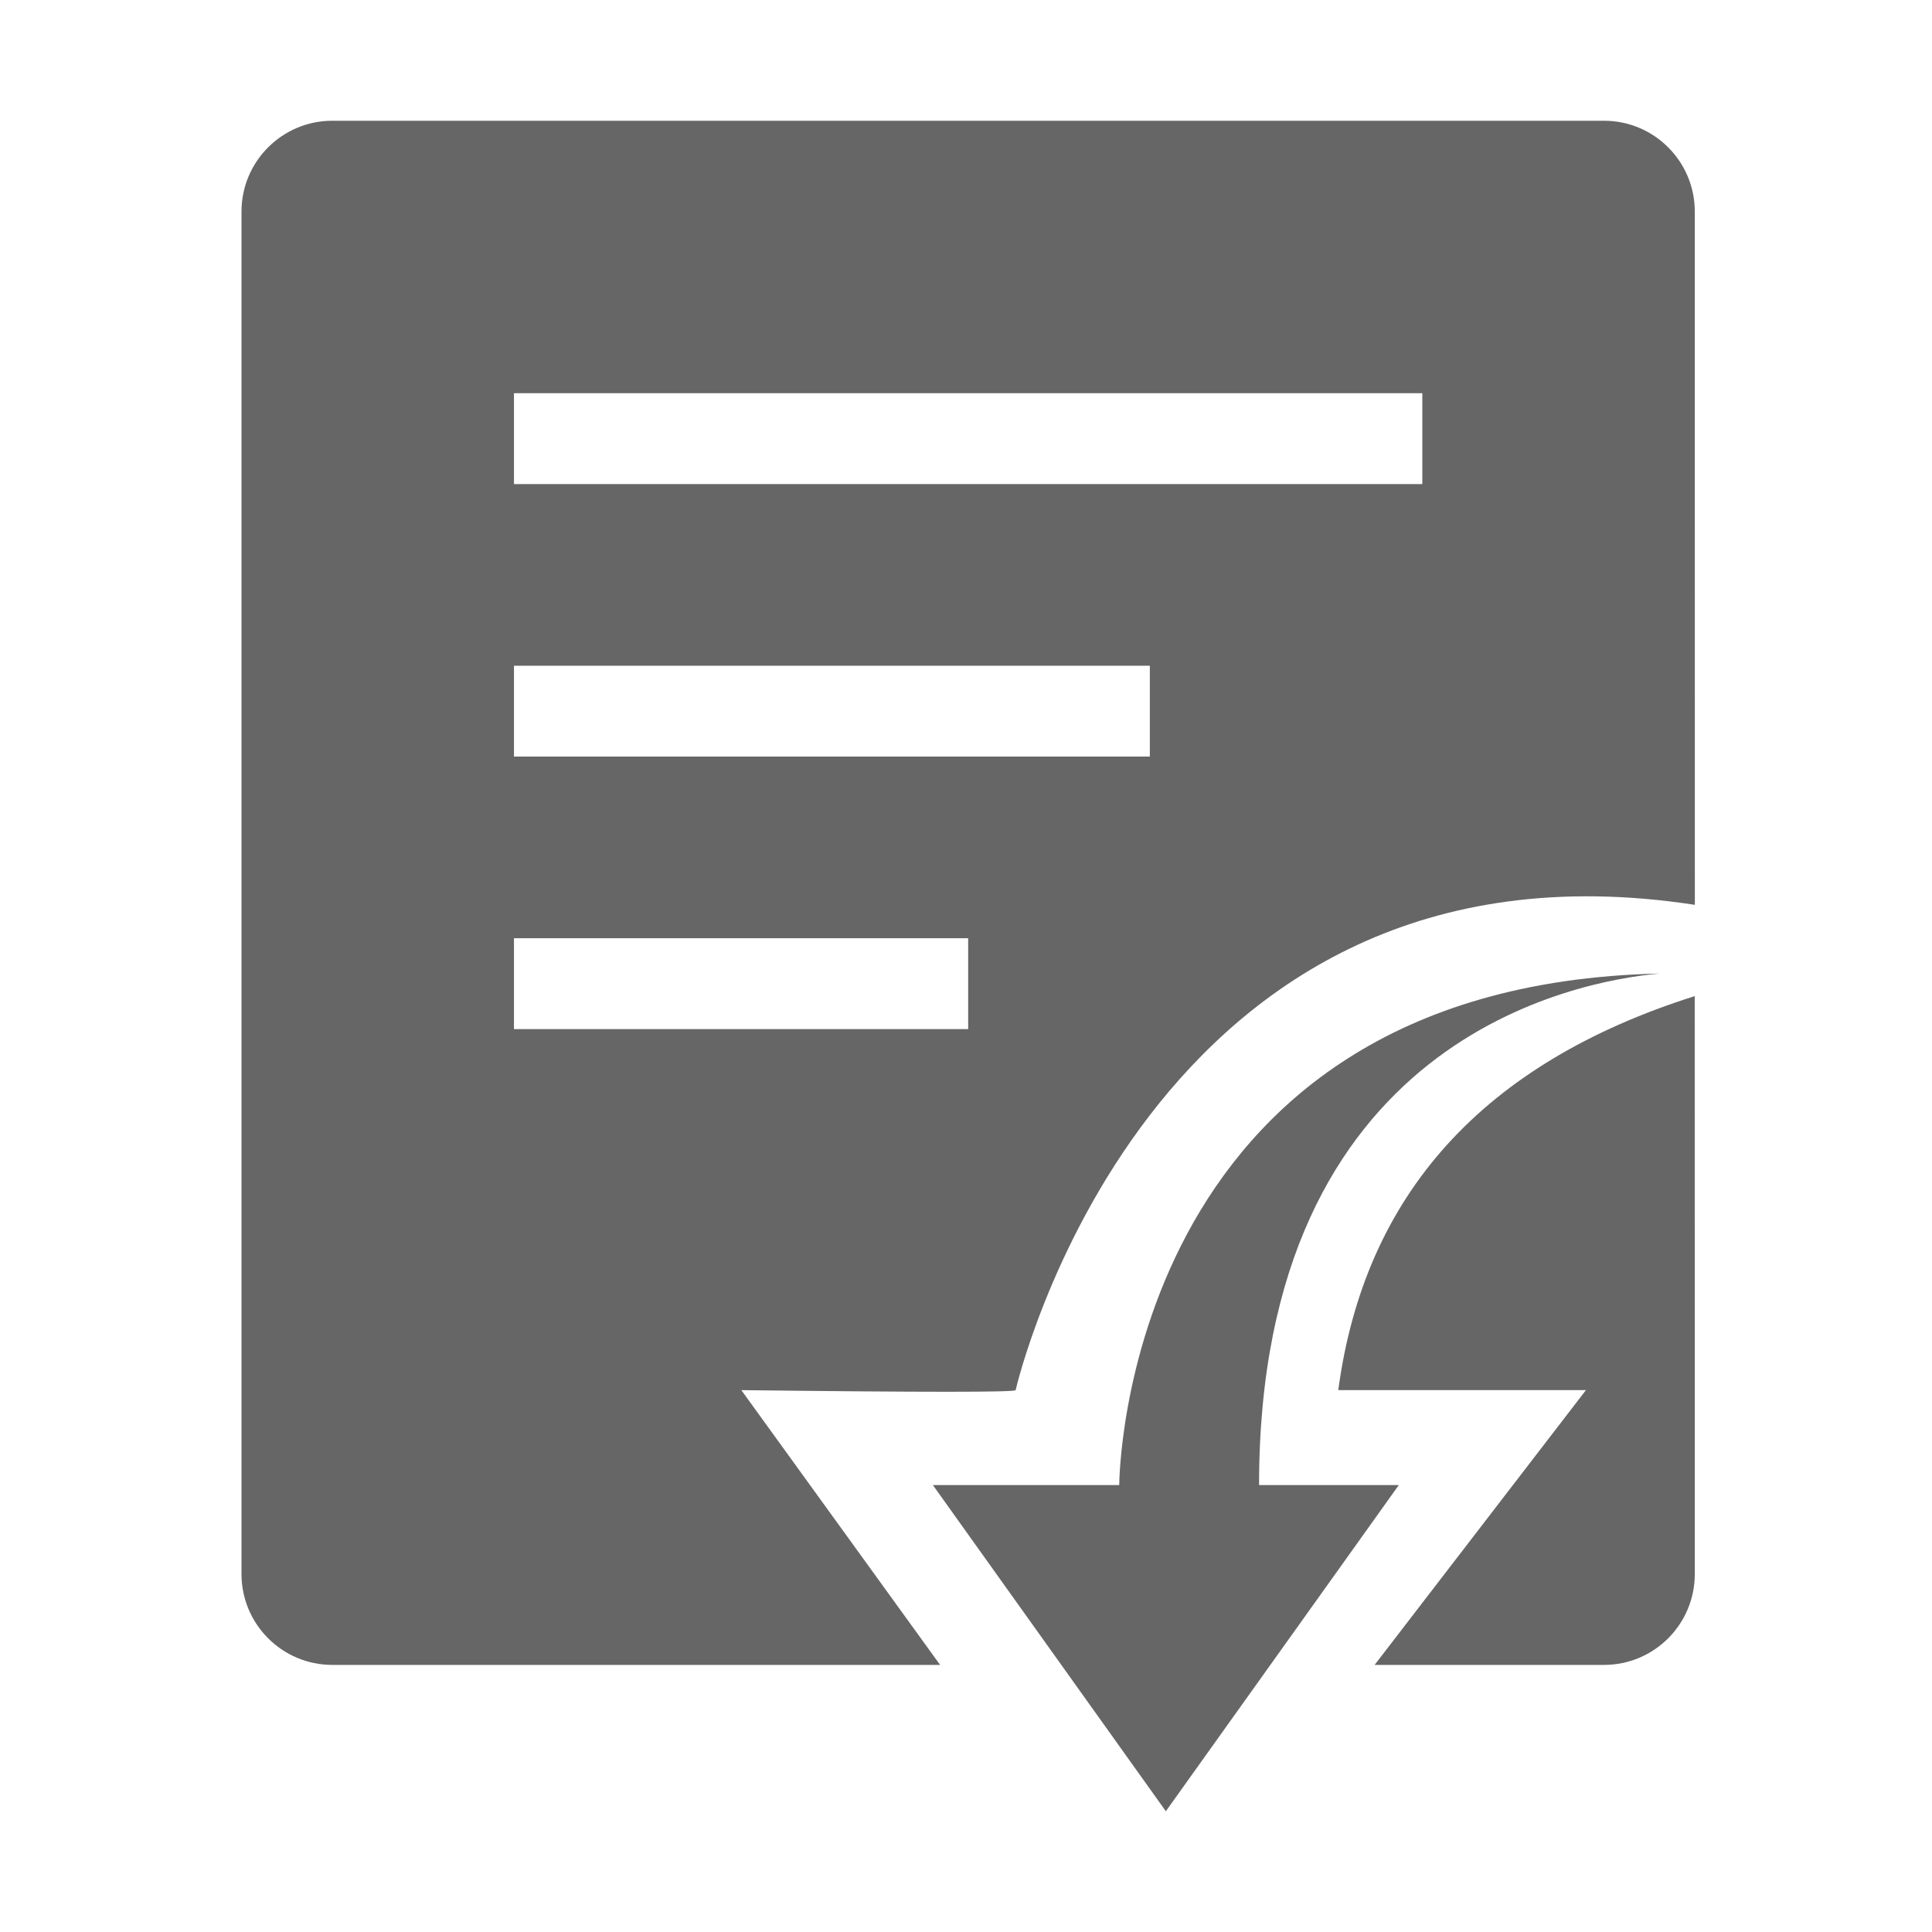 <!--?xml version="1.0" encoding="UTF-8"?-->
<svg width="32px" height="32px" viewBox="0 0 32 32" version="1.1" xmlns="http://www.w3.org/2000/svg" xmlns:xlink="http://www.w3.org/1999/xlink">
    <title>957.收入合同</title>
    <g id="957.收入合同" stroke="none" stroke-width="1" fill="none" fill-rule="evenodd">
        <g id="编组" transform="translate(4, 2)" fill="#000000" fill-rule="nonzero">
            <path d="M22.567,0 C23.398,0 24.071,0.674 24.071,1.504 L24.072,12.987 C14.993,11.591 12.83,20.991 12.822,21.025 C12.813,21.061 11.299,21.061 8.279,21.025 L11.571,25.576 L1.504,25.576 C0.674,25.576 0,24.902 0,24.071 L0,1.504 C0,0.674 0.674,0 1.504,0 L22.567,0 Z M24.07,14.499 L24.071,24.071 C24.071,24.902 23.398,25.576 22.567,25.576 L18.768,25.576 L22.268,21.025 L18.166,21.025 C18.6,17.781 20.568,15.606 24.07,14.499 Z M12.036,13.54 L4.513,13.54 L4.513,15.045 L12.036,15.045 L12.036,13.54 Z M15.045,9.027 L4.513,9.027 L4.513,10.531 L15.045,10.531 L15.045,9.027 Z M19.558,4.513 L4.513,4.513 L4.513,6.018 L19.558,6.018 L19.558,4.513 Z M15.31,28 L19.169,22.597 L16.854,22.597 C16.854,15.192 22.136,14.246 23.487,14.125 C14.555,14.324 14.538,22.597 14.538,22.597 L11.451,22.597 L15.31,28 Z" id="形状" fill="#666666"></path>
        </g>
    </g>
</svg>